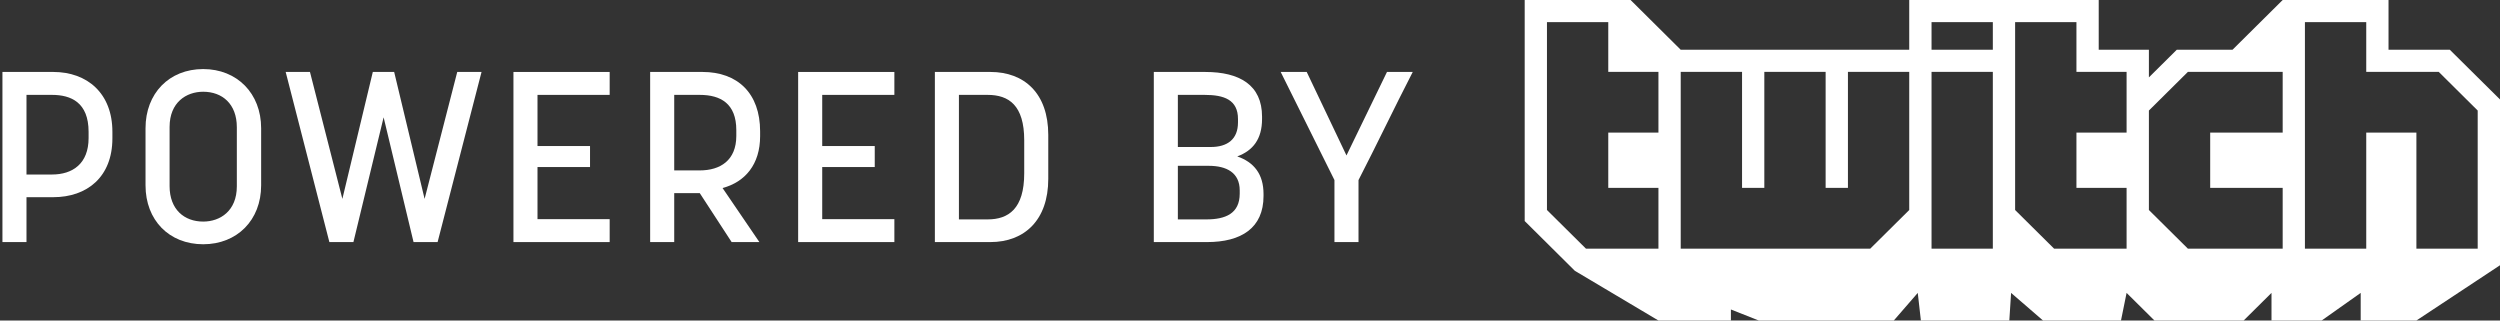 <?xml version="1.0" encoding="UTF-8"?>
<svg width="195px" height="25px" viewBox="0 0 195 25" version="1.1" xmlns="http://www.w3.org/2000/svg" xmlns:xlink="http://www.w3.org/1999/xlink">
  <rect x="0" y="0" width="195" height="25" fill="#333333" stroke="none"/>
  <title>Twitch</title>
  <g stroke="none" stroke-width="1" fill="none" fill-rule="evenodd">
    <g transform="translate(-1069, -25)" fill="#FFFFFF">
      <g id="Twitch" transform="translate(1069, 25)">
        <path d="M193.26,8.622 L190.219,5.604 L184.567,5.604 L184.567,1.725 L179.784,1.725 L179.784,19.398 L184.567,19.398 L184.567,10.345 L188.479,10.345 L188.479,19.398 L193.26,19.398 L193.26,8.622 Z M178.049,5.604 L170.658,5.604 L167.614,8.622 L167.614,16.381 L170.658,19.398 L178.049,19.398 L178.049,14.656 L172.395,14.656 L172.395,10.345 L178.049,10.345 L178.049,5.604 Z M165.874,5.604 L161.962,5.604 L161.962,1.725 L157.179,1.725 L157.179,16.381 L160.222,19.398 L165.874,19.398 L165.874,14.656 L161.962,14.656 L161.962,10.345 L165.874,10.345 L165.874,5.604 Z M150.66,3.88 L155.441,3.88 L155.441,1.725 L150.66,1.725 L150.66,3.88 Z M150.66,19.398 L155.441,19.398 L155.441,5.604 L150.66,5.604 L150.66,19.398 Z M148.92,5.604 L144.139,5.604 L144.139,14.656 L142.399,14.656 L142.399,5.604 L137.617,5.604 L137.617,14.656 L135.88,14.656 L135.88,5.604 L131.096,5.604 L131.096,19.398 L145.876,19.398 L148.92,16.381 L148.92,5.604 Z M129.358,5.604 L125.445,5.604 L125.445,1.725 L120.663,1.725 L120.663,16.381 L123.707,19.398 L129.358,19.398 L129.358,14.656 L125.445,14.656 L125.445,10.345 L129.358,10.345 L129.358,5.604 Z M195,7.757 L195,20.69 L188.479,25 L184.134,25 L184.134,22.846 L181.088,25 L177.177,25 L177.177,22.846 L175.003,25 L168.048,25 L165.874,22.846 L165.437,25 L159.355,25 L156.865,22.846 L156.727,25 L149.829,25 L149.585,22.846 L147.716,25 L137.184,25 L135.01,24.139 L135.01,25 L129.358,25 L122.837,21.122 L118.926,17.241 L118.926,0 L127.185,0 L131.096,3.881 L148.92,3.881 L148.92,0 L163.7,0 L163.7,3.881 L167.614,3.881 L167.614,6.036 L169.788,3.881 L174.135,3.881 L178.049,0 L186.305,0 L186.305,3.881 L191.086,3.881 L195,7.757 Z" id="Logo"></path>
        <g transform="translate(0, 5.288)">
          <path d="M2.066,8.324 L4.057,8.324 C5.665,8.324 6.91,7.477 6.91,5.482 L6.91,4.993 C6.91,2.696 5.531,2.113 4.057,2.113 L2.066,2.113 L2.066,8.324 Z M2.066,10.093 L2.066,13.594 L0.19,13.594 L0.19,0.324 L4.153,0.324 C6.795,0.324 8.767,1.981 8.767,4.993 L8.767,5.501 C8.767,8.512 6.795,10.093 4.153,10.093 L2.066,10.093 Z" id="Fill-2"></path>
          <path d="M18.473,9.246 L18.473,4.635 C18.473,2.809 17.325,1.868 15.85,1.868 C14.529,1.868 13.228,2.696 13.228,4.616 L13.228,9.227 C13.228,11.054 14.376,11.995 15.85,11.995 C17.171,11.995 18.473,11.166 18.473,9.246 M11.351,9.171 L11.351,4.71 C11.351,2 13.189,0.099 15.85,0.099 C18.492,0.099 20.369,2 20.369,4.71 L20.369,9.171 C20.369,11.882 18.492,13.764 15.85,13.764 C13.189,13.764 11.351,11.882 11.351,9.171" id="Fill-4"></path>
          <polygon id="Fill-6" points="25.691 13.594 22.283 0.325 24.178 0.325 26.705 10.225 29.079 0.325 30.745 0.325 33.119 10.225 35.665 0.325 37.56 0.325 34.133 13.594 32.257 13.594 29.922 3.863 27.567 13.594"></polygon>
          <polygon id="Fill-8" points="41.925 11.806 47.554 11.806 47.554 13.594 40.049 13.594 40.049 0.325 47.554 0.325 47.554 2.113 41.925 2.113 41.925 6.103 46.022 6.103 46.022 7.741 41.925 7.741"></polygon>
          <path d="M52.589,8.004 L54.58,8.004 C56.188,8.004 57.432,7.214 57.432,5.313 L57.432,4.861 C57.432,2.791 56.207,2.113 54.58,2.113 L52.589,2.113 L52.589,8.004 Z M52.589,9.774 L52.589,13.594 L50.712,13.594 L50.712,0.324 L54.79,0.324 C57.528,0.324 59.289,1.981 59.289,4.955 L59.289,5.332 C59.289,7.534 58.121,8.908 56.36,9.378 L59.232,13.594 L57.068,13.594 L54.58,9.774 L52.589,9.774 Z" id="Fill-10"></path>
          <polygon id="Fill-12" points="64.133 11.806 69.761 11.806 69.761 13.594 62.256 13.594 62.256 0.325 69.761 0.325 69.761 2.113 64.133 2.113 64.133 6.103 68.23 6.103 68.23 7.741 64.133 7.741"></polygon>
          <path d="M77.036,11.825 C78.663,11.825 79.889,10.997 79.889,8.23 L79.889,5.651 C79.889,2.922 78.683,2.113 77.036,2.113 L74.796,2.113 L74.796,11.825 L77.036,11.825 Z M72.92,13.594 L72.92,0.324 L77.247,0.324 C79.908,0.324 81.765,2 81.765,5.237 L81.765,8.663 C81.765,11.882 79.908,13.594 77.247,13.594 L72.92,13.594 Z" id="Fill-14"></path>
          <path d="M94.285,7.646 L91.873,7.646 L91.873,11.825 L94.094,11.825 C95.587,11.825 96.698,11.373 96.698,9.811 L96.698,9.566 C96.698,8.174 95.664,7.646 94.285,7.646 L94.285,7.646 Z M91.873,6.178 L94.438,6.178 C95.74,6.178 96.563,5.576 96.563,4.259 L96.563,3.995 C96.563,2.489 95.472,2.113 93.96,2.113 L91.873,2.113 L91.873,6.178 Z M89.997,0.325 L94.017,0.325 C96.678,0.325 98.44,1.341 98.44,3.807 L98.44,3.995 C98.44,5.557 97.731,6.461 96.506,6.912 C97.808,7.364 98.555,8.287 98.555,9.849 L98.555,9.999 C98.555,12.503 96.812,13.594 94.151,13.594 L89.997,13.594 L89.997,0.325 Z" id="Fill-16"></path>
          <path d="M101.924,0.325 L105.025,6.837 L108.184,0.325 L110.194,0.325 C108.777,3.073 107.38,6.009 105.964,8.757 L105.964,13.595 L104.087,13.595 L104.087,8.757 L99.894,0.325 L101.924,0.325 Z" id="Fill-18"></path>
        </g>
      </g>
    </g>
  </g>
</svg>